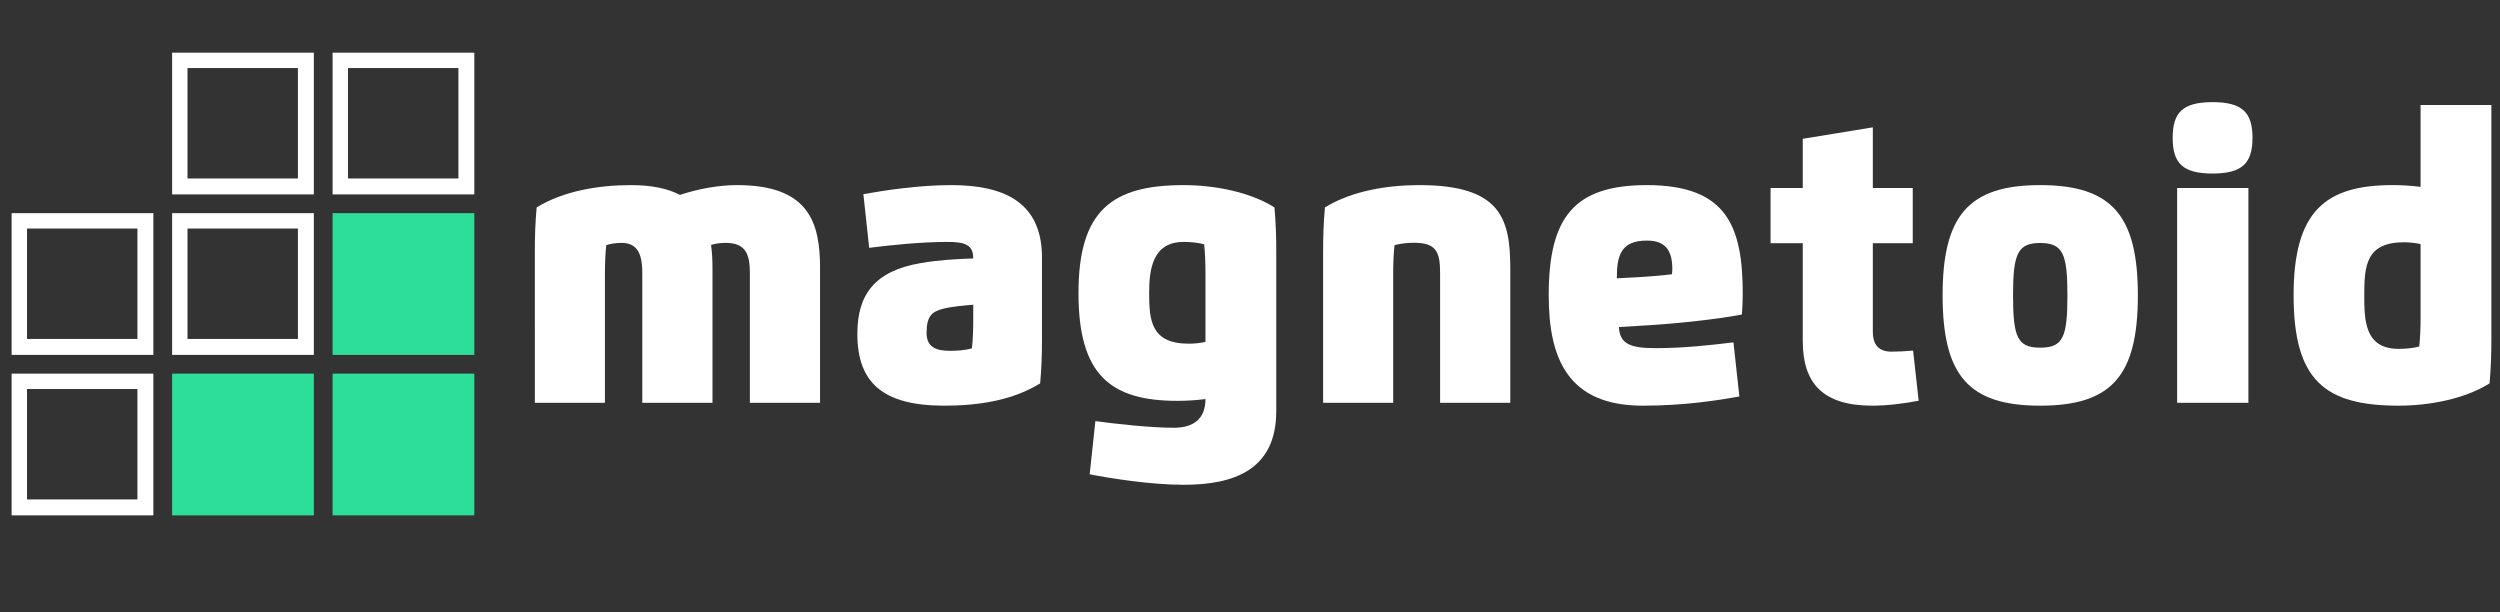 <?xml version="1.0" encoding="utf-8"?>
<!DOCTYPE svg PUBLIC "-//W3C//DTD SVG 1.1//EN" "http://www.w3.org/Graphics/SVG/1.1/DTD/svg11.dtd">
<svg version="1.1" id="Layer_1" xmlns="http://www.w3.org/2000/svg" xmlns:xlink="http://www.w3.org/1999/xlink" x="0px" y="0px"
	 width="400px" height="98px" viewBox="0 0 400 98" enable-background="new 0 0 400 98" xml:space="preserve">
<rect x="0" y="0" width="400" height="98" fill="#333333" stroke="none"/>
<rect x="53.215" y="34.104" fill="#2dde98" width="22.677" height="22.678"/>
<rect x="27.538" y="59.781" fill="#2dde98" width="22.677" height="22.679"/>
<rect x="53.215" y="59.781" fill="#2dde98" width="22.677" height="22.678"/>
<path fill="#FFFFFF" d="M27.538,8.427v22.678h22.677V8.427H27.538z M47.666,28.556H30V10.889h17.667V28.556z"/>
<path fill="#FFFFFF" d="M53.215,8.427v22.678h22.677V8.427H53.215z M73.343,28.556H55.677V10.889h17.667V28.556z"/>
<path fill="#FFFFFF" d="M27.538,34.104v22.677h22.677V34.104H27.538z M47.666,54.232H30V36.566h17.667V54.232z"/>
<path fill="#FFFFFF" d="M1.86,34.104v22.677h22.677V34.104H1.86z M21.989,54.232H4.322V36.566h17.667V54.232z"/>
<path fill="#FFFFFF" d="M1.86,59.781v22.678h22.677V59.781H1.86z M21.989,79.91H4.322V62.244h17.667V79.91z"/>
<g>
	<path fill="#FFFFFF" d="M85.574,40.21c0-2.508,0.077-4.573,0.29-7.023c4.225-2.605,9.821-3.57,15.088-3.57
		c3.396,0,5.943,0.579,7.834,1.563c2.836-0.926,6.078-1.563,9.166-1.563c11.577,0,13.256,6.117,13.256,13.313v21.514h-11.23v-20.78
		c0-2.972-0.656-4.805-3.878-4.805c-0.733,0-1.602,0.097-2.334,0.328c0.173,1.196,0.231,2.45,0.231,3.743v21.514h-11.229v-20.78
		c0-2.72-0.598-4.805-3.319-4.805c-0.907,0-1.833,0.154-2.45,0.367c-0.154,1.389-0.212,3.068-0.212,4.612v20.606h-11.21V40.21z"/>
	<path fill="#FFFFFF" d="M137.176,53.407c0-6.289,2.799-10.052,10.111-11.306c3.164-0.54,5.673-0.637,8.432-0.752
		c0-2.181-1.313-2.644-4.11-2.644c-4.225,0-9.185,0.521-12.542,0.946l-0.926-8.586c3.416-0.617,8.914-1.447,14.009-1.447
		c7.892,0,14.567,2.315,14.567,11.577v13.12c0,2.508-0.078,4.573-0.29,7.024c-4.284,2.643-9.57,3.569-15.339,3.569
		C141.17,64.908,137.176,61.165,137.176,53.407z M155.72,48.758c-1.583,0.135-3.357,0.27-4.804,0.637
		c-1.814,0.464-2.664,1.158-2.664,3.897c0,2.123,1.389,2.837,3.647,2.837c1.197,0,2.392-0.058,3.608-0.386
		c0.154-1.391,0.213-3.068,0.213-4.612V48.758z"/>
	<path fill="#FFFFFF" d="M188.419,64.136c-10.786,0-15.861-4.167-15.861-17.25c0-13.217,5.364-17.269,16.806-17.269
		c4.997,0,10.632,1.1,14.548,3.57c0.213,2.45,0.29,4.515,0.29,7.023v25.565c0,9.437-6.811,11.79-14.819,11.79
		c-5.287,0-11.655-1.023-15.031-1.679l0.907-8.509c3.281,0.443,8.76,1.062,12.562,1.062c3.241,0,5.054-1.506,5.054-4.593
		C191.448,64.04,189.808,64.136,188.419,64.136z M192.875,43.703c0-1.544-0.057-3.222-0.212-4.611
		c-0.848-0.251-2.103-0.386-3.299-0.386c-5.017,0-5.5,4.534-5.5,8.181c0,4.36,0.29,8.104,6.367,8.104
		c0.869,0,1.873-0.116,2.643-0.289V43.703z"/>
	<path fill="#FFFFFF" d="M211.699,40.21c0-2.508,0.077-4.573,0.29-7.023c4.284-2.644,9.956-3.57,15.089-3.57
		c13.005,0,14.567,5.306,14.567,13.313v21.514h-11.229v-20.8c0-3.435-0.696-4.785-4.149-4.804c-1.156,0-2.334,0.154-3.146,0.386
		c-0.153,1.389-0.212,3.068-0.212,4.612v20.606h-11.211V40.21z"/>
	<path fill="#FFFFFF" d="M247.794,47.253c0-12.464,4.032-17.636,15.706-17.636c12.909,0,15.339,6.734,15.339,17.481
		c0,1.061-0.058,2.161-0.135,3.222c-3.857,0.754-10.226,1.429-14.895,1.719l-4.786,0.289c0.136,2.623,1.698,3.377,5.808,3.377
		c4.746,0,8.991-0.503,12.523-0.927l0.945,8.663c-3.415,0.599-8.683,1.467-15.455,1.467C250.92,64.908,247.794,57.44,247.794,47.253
		z M262.323,44.339c1.64-0.097,3.956-0.29,5.19-0.463c0.038-0.251,0.058-0.579,0.058-0.83c0-2.972-1.101-4.554-4.071-4.554
		c-4.264,0-4.805,2.547-4.805,6.039L262.323,44.339z"/>
	<path fill="#FFFFFF" d="M306.984,64.117c-2.335,0.443-5.037,0.791-7.409,0.791c-7.815,0-11.133-3.474-11.133-10.343V38.917h-5.152
		v-8.837h5.152v-7.873l11.21-1.833v9.706h6.387v8.837h-6.387v14.201c0,1.813,0.771,3.146,2.951,3.146
		c1.101,0,2.259-0.059,3.493-0.174L306.984,64.117z"/>
	<path fill="#FFFFFF" d="M310.818,47.253c0-12.716,4.131-17.636,15.61-17.636c11.5,0,15.63,4.92,15.63,17.636
		c0,12.793-4.13,17.655-15.63,17.655C314.949,64.908,310.818,60.046,310.818,47.253z M330.789,47.253
		c0-6.618-0.713-8.374-4.36-8.374c-3.628,0-4.341,1.756-4.341,8.374c0,6.676,0.694,8.374,4.341,8.374
		C330.096,55.627,330.789,53.929,330.789,47.253z"/>
	<path fill="#FFFFFF" d="M360.4,22.054c0,4.052-1.64,5.711-6.386,5.711c-4.786,0-6.387-1.66-6.387-5.711
		c0-4.052,1.601-5.711,6.387-5.711C358.761,16.342,360.4,18.001,360.4,22.054z M348.341,64.444V30.081h11.404v34.364H348.341z"/>
	<path fill="#FFFFFF" d="M387.294,16.805h11.325v37.509c0,2.508-0.077,4.573-0.289,7.024c-3.916,2.47-9.552,3.569-14.549,3.569
		c-11.827,0-16.805-4.052-16.805-17.655c0-13.468,5.073-17.636,15.859-17.636c1.391,0,3.029,0.097,4.458,0.289V16.805z
		 M384.65,38.763c-6.079,0-6.368,3.744-6.368,8.49c0,4.032,0.098,8.566,5.499,8.566c1.196,0,2.451-0.135,3.3-0.385
		c0.153-1.391,0.213-3.068,0.213-4.612v-11.77C386.521,38.879,385.519,38.763,384.65,38.763z"/>
</g>
</svg>

